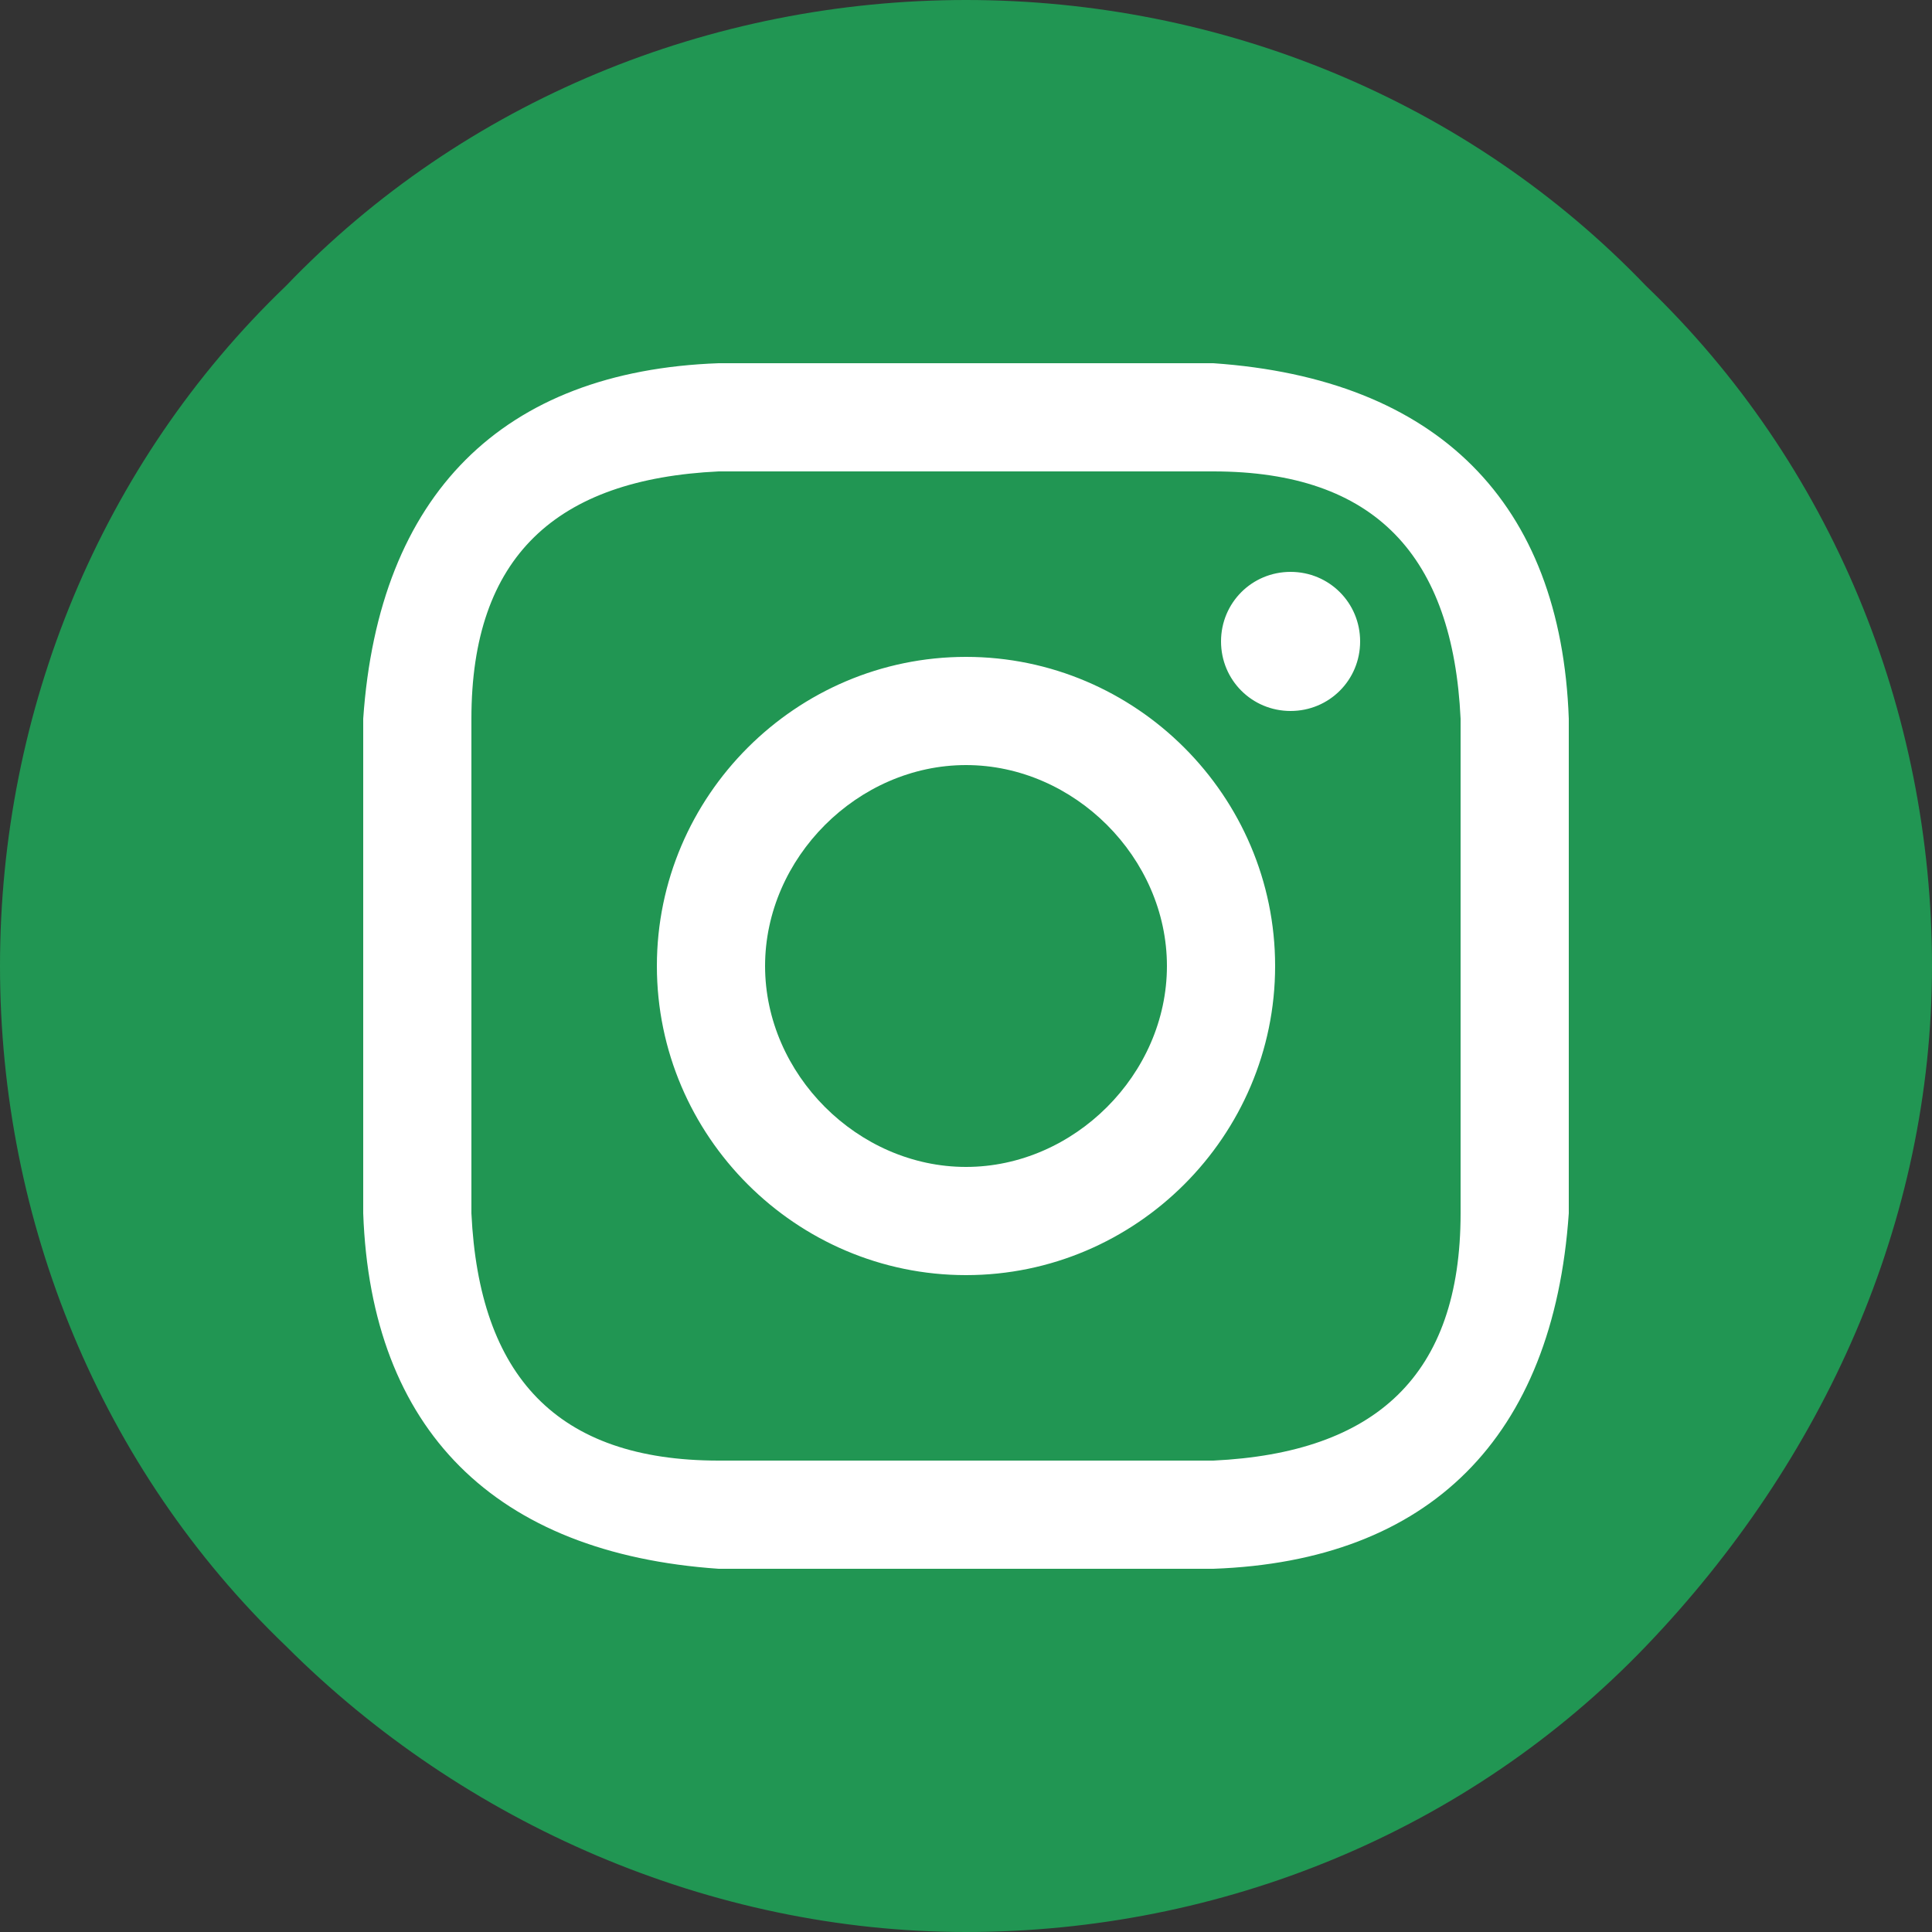 <?xml version="1.0" encoding="UTF-8"?>
<svg id="Layer_1" xmlns="http://www.w3.org/2000/svg" version="1.1" viewBox="0 0 25 25">
  <rect x="0" y="0" width="25" height="25" fill="#333333" stroke="none"/>
  <!-- Generator: Adobe Illustrator 29.6.1, SVG Export Plug-In . SVG Version: 2.1.1 Build 9)  -->
  <defs>
    <style>
      .st0 {
        fill: #fff;
      }

      .st1 {
        fill: #219653;
      }
    </style>
  </defs>
  <path class="st1" d="M21.3,3.7C19,1.3,15.8,0,12.5,0S6,1.3,3.7,3.7C1.3,6,0,9.2,0,12.5s1.3,6.5,3.7,8.8c2.3,2.3,5.5,3.7,8.8,3.7s6.5-1.3,8.8-3.7,3.7-5.5,3.7-8.8-1.3-6.5-3.7-8.8Z"/>
  <path class="st0" d="M12.5,6.1c2.1,0,2.3,0,3.2,0,2.1,0,3.1,1.1,3.2,3.2,0,.8,0,1.1,0,3.2s0,2.3,0,3.2c0,2.1-1.1,3.1-3.2,3.2-.8,0-1.1,0-3.2,0s-2.3,0-3.2,0c-2.1,0-3.1-1.1-3.2-3.2,0-.8,0-1.1,0-3.2s0-2.3,0-3.2c0-2.1,1.1-3.1,3.2-3.2.8,0,1.1,0,3.2,0ZM12.5,4.7c-2.1,0-2.4,0-3.2,0-2.8.1-4.4,1.7-4.6,4.6,0,.8,0,1.1,0,3.2s0,2.4,0,3.2c.1,2.8,1.7,4.4,4.6,4.6.8,0,1.1,0,3.2,0s2.4,0,3.2,0c2.8-.1,4.4-1.7,4.6-4.6,0-.8,0-1.1,0-3.2s0-2.4,0-3.2c-.1-2.8-1.7-4.4-4.6-4.6-.8,0-1.1,0-3.2,0ZM12.5,8.5c-2.2,0-4,1.8-4,4s1.8,4,4,4,4-1.8,4-4-1.8-4-4-4ZM12.5,15.1c-1.4,0-2.6-1.2-2.6-2.6s1.2-2.6,2.6-2.6,2.6,1.2,2.6,2.6-1.2,2.6-2.6,2.6ZM16.7,7.4c-.5,0-.9.4-.9.9s.4.9.9.9.9-.4.9-.9-.4-.9-.9-.9Z"/>
</svg>